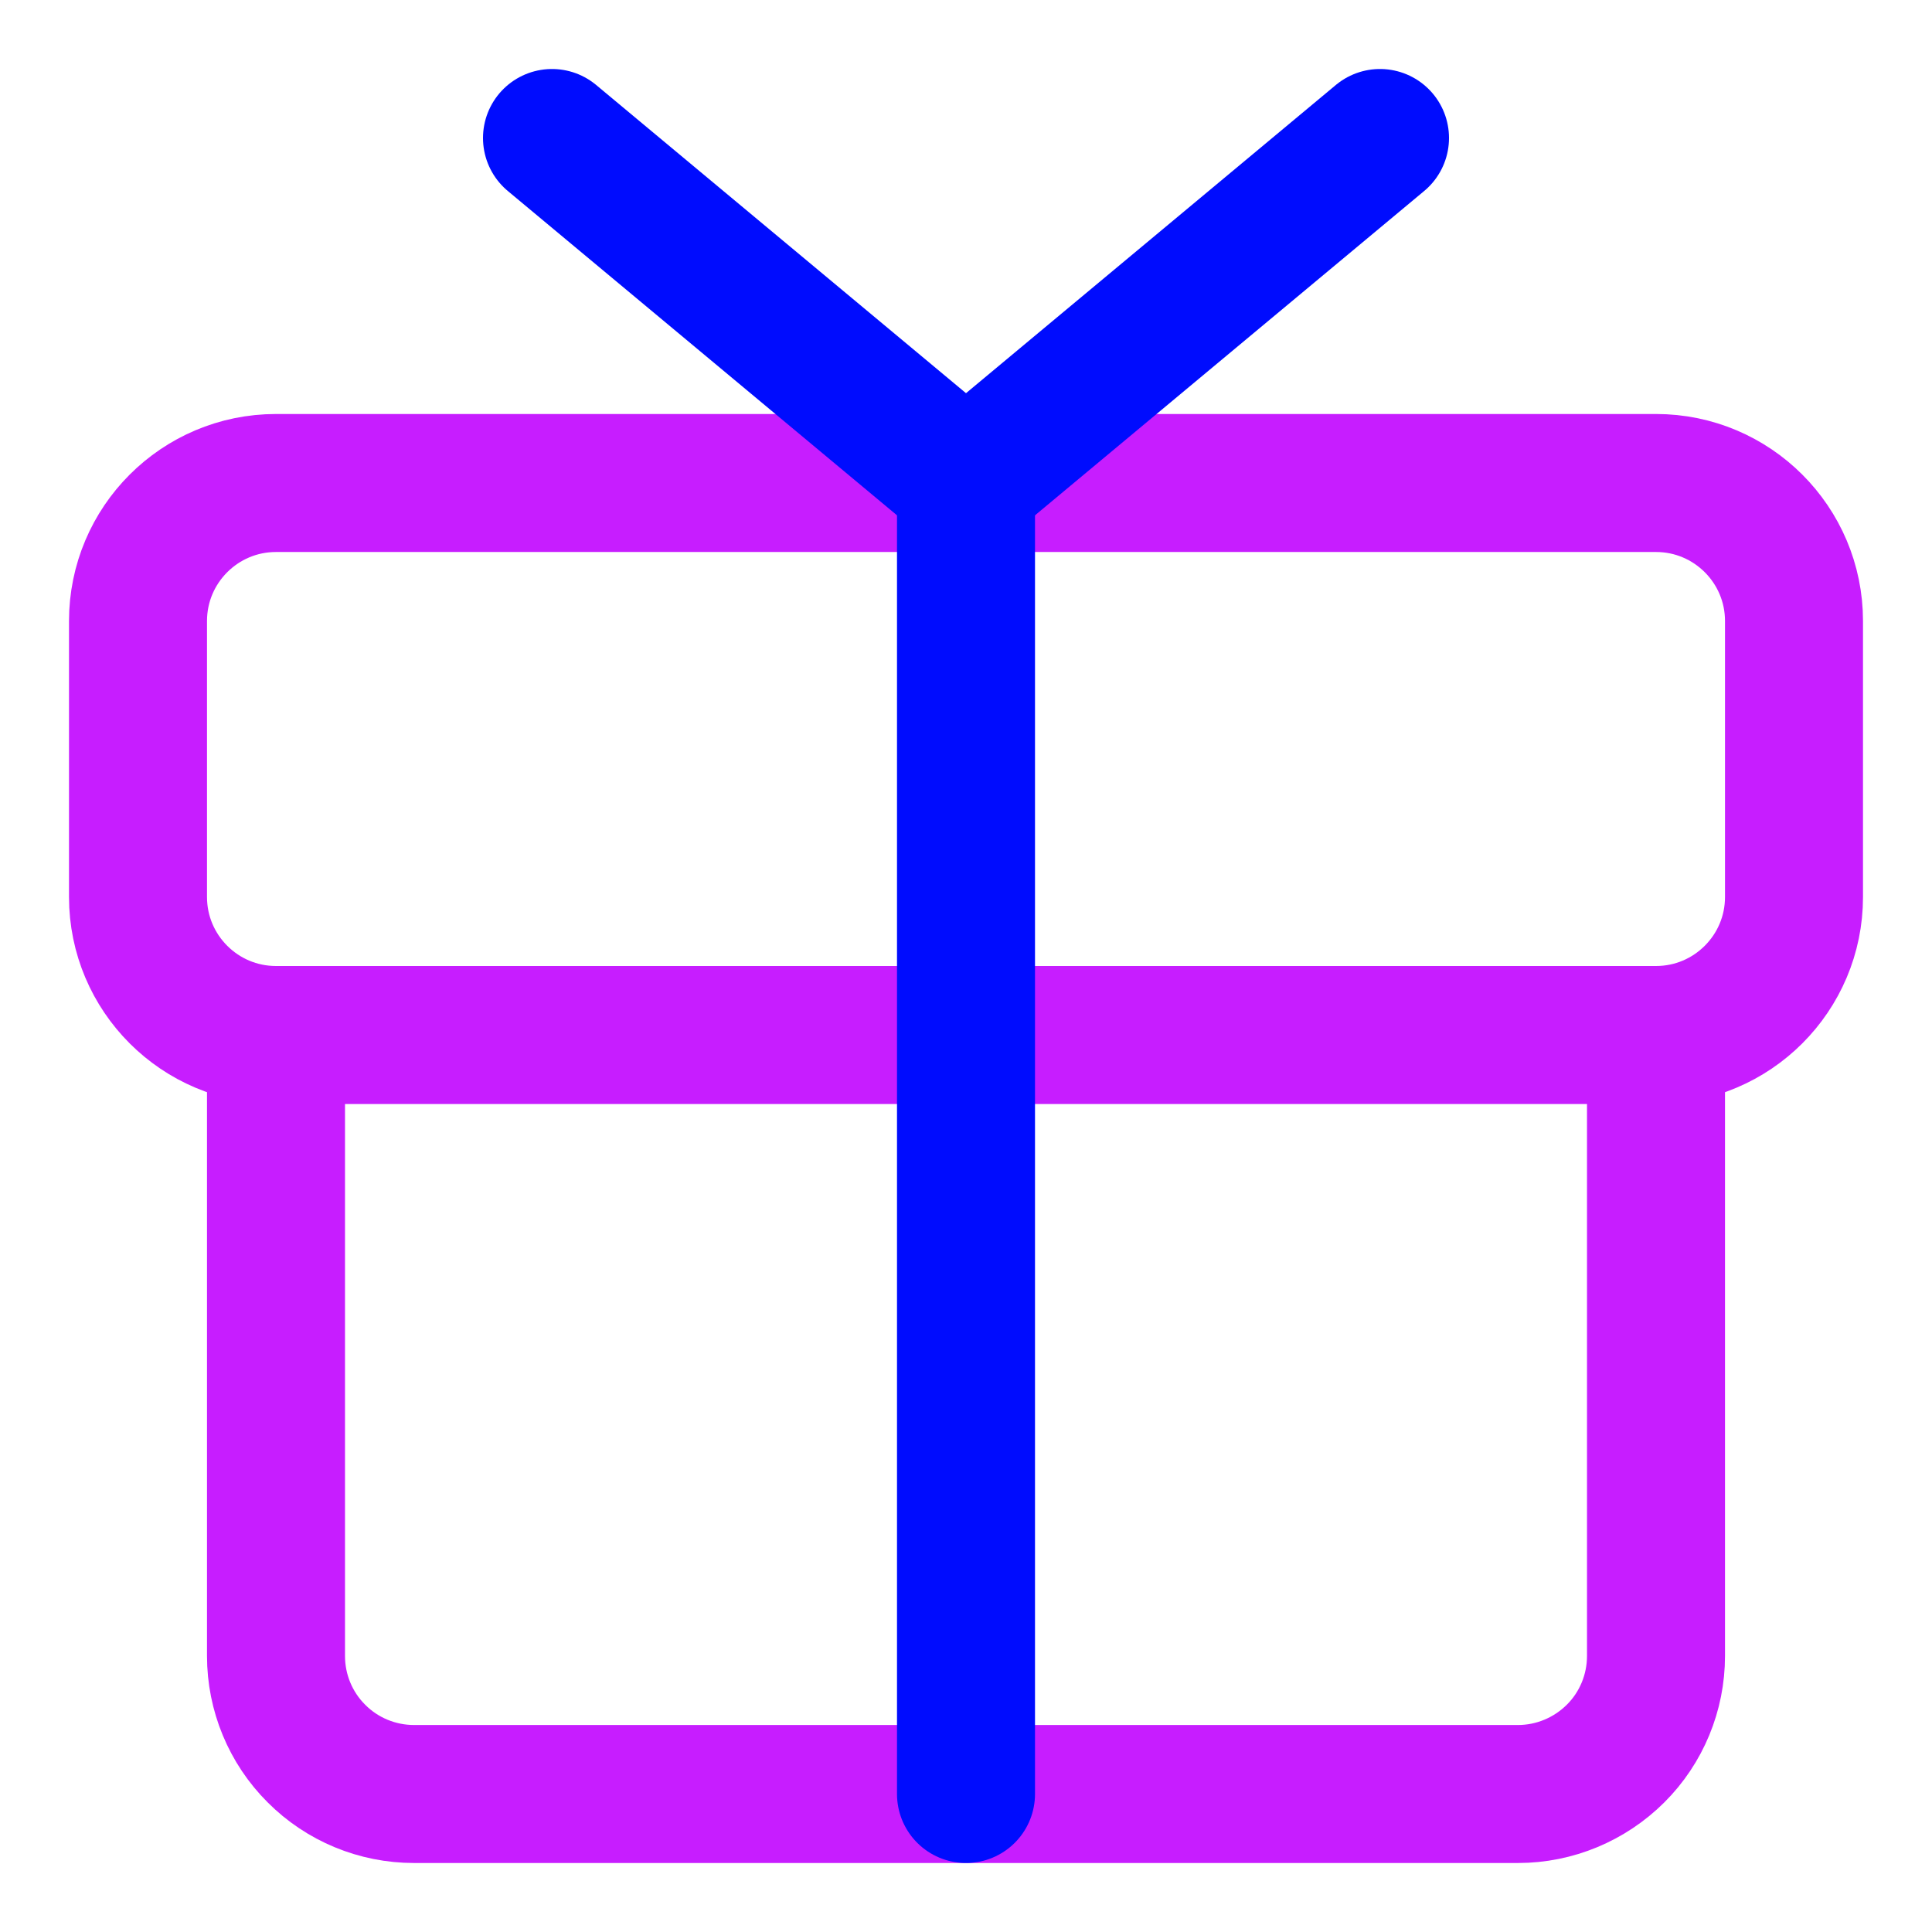<svg xmlns="http://www.w3.org/2000/svg" fill="none" viewBox="0 0 14 14" id="Gift--Streamline-Core-Neon">
  <desc>
    Gift Streamline Icon: https://streamlinehq.com
  </desc>
  <g id="gift--reward-box-social-present-gift-media-rating-bow">
    <path id="Vector" stroke="#c71dff" stroke-linecap="round" stroke-linejoin="round" d="M12 7.5V12c0 0.265 -0.105 0.52 -0.293 0.707S11.265 13 11 13H3c-0.265 0 -0.52 -0.105 -0.707 -0.293C2.105 12.52 2 12.265 2 12V7.5" stroke-width="1"></path>
    <path id="Vector_2" stroke="#c71dff" stroke-linecap="round" stroke-linejoin="round" d="M12 3.5H2c-0.552 0 -1 0.448 -1 1v2c0 0.552 0.448 1 1 1h10c0.552 0 1 -0.448 1 -1v-2c0 -0.552 -0.448 -1 -1 -1Z" stroke-width="1"></path>
    <path id="Vector_3" stroke="#000cfe" stroke-linecap="round" stroke-linejoin="round" d="M7 3.5 7 13" stroke-width="1"></path>
    <path id="Vector_4" stroke="#000cfe" stroke-linecap="round" stroke-linejoin="round" d="M10 1 7 3.5 4 1" stroke-width="1"></path>
  </g>
</svg>